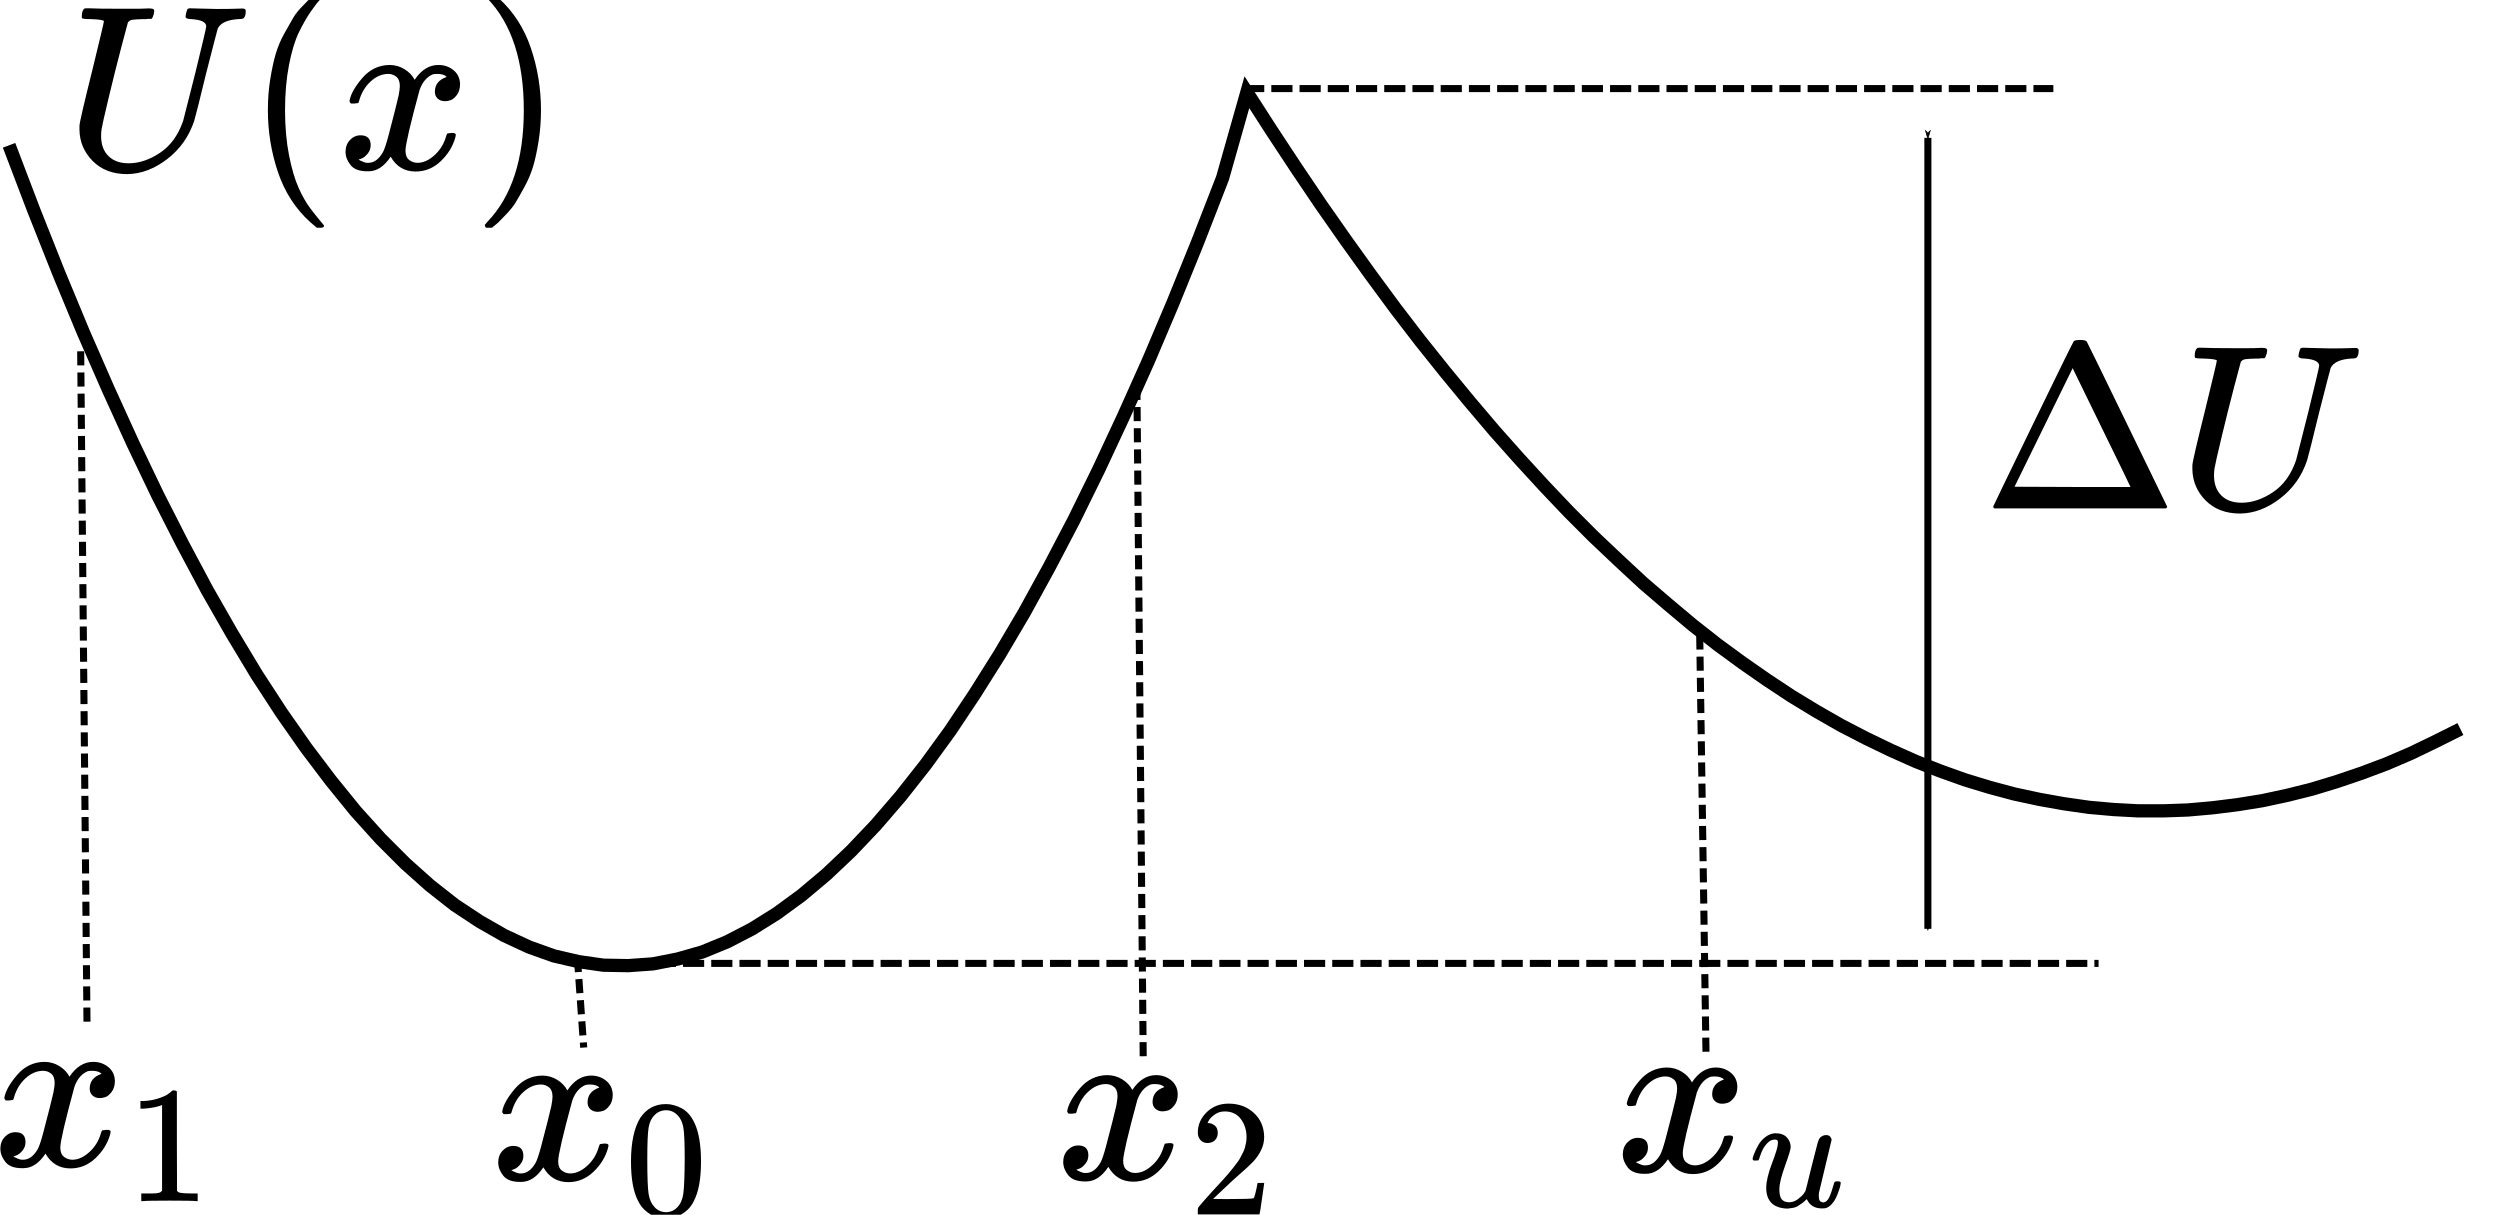 <?xml version="1.0" encoding="UTF-8" standalone="no"?>
<!-- Created with Inkscape (http://www.inkscape.org/) -->

<svg
   xmlns:dc="http://purl.org/dc/elements/1.1/"
   xmlns:cc="http://creativecommons.org/ns#"
   xmlns:rdf="http://www.w3.org/1999/02/22-rdf-syntax-ns#"
   xmlns:svg="http://www.w3.org/2000/svg"
   xmlns="http://www.w3.org/2000/svg"
   xmlns:xlink="http://www.w3.org/1999/xlink"
   xmlns:sodipodi="http://sodipodi.sourceforge.net/DTD/sodipodi-0.dtd"
   xmlns:inkscape="http://www.inkscape.org/namespaces/inkscape"
   width="53.14mm"
   height="25.821mm"
   viewBox="0 0 53.14 25.821"
   version="1.1"
   id="svg8"
   inkscape:version="0.92.3 (2405546, 2018-03-11)"
   sodipodi:docname="Bell.svg">
  <defs
     id="defs2">
    <marker
       inkscape:isstock="true"
       style="overflow:visible"
       id="marker3074"
       refX="0"
       refY="0"
       orient="auto"
       inkscape:stockid="Arrow1Mend">
      <path
         transform="matrix(-0.4,0,0,-0.4,-4,0)"
         style="fill:#000000;fill-opacity:1;fill-rule:evenodd;stroke:#000000;stroke-width:1pt;stroke-opacity:1"
         d="M 0,0 5,-5 -12.5,0 5,5 Z"
         id="path3072"
         inkscape:connector-curvature="0" />
    </marker>
    <marker
       inkscape:isstock="true"
       style="overflow:visible"
       id="marker3040"
       refX="0"
       refY="0"
       orient="auto"
       inkscape:stockid="Arrow1Mstart">
      <path
         transform="matrix(0.4,0,0,0.4,4,0)"
         style="fill:#000000;fill-opacity:1;fill-rule:evenodd;stroke:#000000;stroke-width:1pt;stroke-opacity:1"
         d="M 0,0 5,-5 -12.5,0 5,5 Z"
         id="path3038"
         inkscape:connector-curvature="0" />
    </marker>
    <marker
       inkscape:stockid="Arrow1Mend"
       orient="auto"
       refY="0"
       refX="0"
       id="Arrow1Mend"
       style="overflow:visible"
       inkscape:isstock="true"
       inkscape:collect="always">
      <path
         id="path1109"
         d="M 0,0 5,-5 -12.5,0 5,5 Z"
         style="fill:#000000;fill-opacity:1;fill-rule:evenodd;stroke:#000000;stroke-width:1pt;stroke-opacity:1"
         transform="matrix(-0.4,0,0,-0.4,-4,0)"
         inkscape:connector-curvature="0" />
    </marker>
    <marker
       inkscape:stockid="Arrow1Mstart"
       orient="auto"
       refY="0"
       refX="0"
       id="marker1384"
       style="overflow:visible"
       inkscape:isstock="true">
      <path
         id="path1382"
         d="M 0,0 5,-5 -12.5,0 5,5 Z"
         style="fill:#000000;fill-opacity:1;fill-rule:evenodd;stroke:#000000;stroke-width:1pt;stroke-opacity:1"
         transform="matrix(0.4,0,0,0.4,4,0)"
         inkscape:connector-curvature="0" />
    </marker>
    <marker
       inkscape:stockid="Arrow1Mstart"
       orient="auto"
       refY="0"
       refX="0"
       id="Arrow1Mstart"
       style="overflow:visible"
       inkscape:isstock="true"
       inkscape:collect="always">
      <path
         id="path1106"
         d="M 0,0 5,-5 -12.5,0 5,5 Z"
         style="fill:#000000;fill-opacity:1;fill-rule:evenodd;stroke:#000000;stroke-width:1pt;stroke-opacity:1"
         transform="matrix(0.4,0,0,0.4,4,0)"
         inkscape:connector-curvature="0" />
    </marker>
    <circle
       r="0.5"
       id="gpDot"
       cx="0"
       cy="0"
       style="stroke-width:0.5" />
    <path
       d="M -1,0 H 1 M 0,-1 v 2"
       id="gpPt0"
       inkscape:connector-curvature="0"
       style="stroke:currentColor;stroke-width:0.222" />
    <path
       d="M -1,-1 1,1 M 1,-1 -1,1"
       id="gpPt1"
       inkscape:connector-curvature="0"
       style="stroke:currentColor;stroke-width:0.222" />
    <path
       d="M -1,0 H 1 M 0,-1 v 2 m -1,-2 2,2 m -2,0 2,-2"
       id="gpPt2"
       inkscape:connector-curvature="0"
       style="stroke:currentColor;stroke-width:0.222" />
    <rect
       height="2"
       width="2"
       y="-1"
       x="-1"
       id="gpPt3"
       style="stroke:currentColor;stroke-width:0.222" />
    <rect
       height="2"
       width="2"
       y="-1"
       x="-1"
       id="gpPt4"
       style="fill:currentColor;stroke:currentColor;stroke-width:0.222" />
    <circle
       r="1"
       cy="0"
       cx="0"
       id="gpPt5"
       style="stroke:currentColor;stroke-width:0.222" />
    <use
       id="gpPt6"
       xlink:href="#gpPt5"
       style="fill:currentColor;stroke:none"
       x="0"
       y="0"
       width="100%"
       height="100%" />
    <path
       d="m 0,-1.33 -1.33,2 h 2.66 z"
       id="gpPt7"
       inkscape:connector-curvature="0"
       style="stroke:currentColor;stroke-width:0.222" />
    <use
       id="gpPt8"
       xlink:href="#gpPt7"
       style="fill:currentColor;stroke:none"
       x="0"
       y="0"
       width="100%"
       height="100%" />
    <use
       transform="scale(-1)"
       id="gpPt9"
       xlink:href="#gpPt7"
       style="stroke:currentColor"
       x="0"
       y="0"
       width="100%"
       height="100%" />
    <use
       id="gpPt10"
       xlink:href="#gpPt9"
       style="fill:currentColor;stroke:none"
       x="0"
       y="0"
       width="100%"
       height="100%" />
    <use
       transform="rotate(45)"
       id="gpPt11"
       xlink:href="#gpPt3"
       style="stroke:currentColor"
       x="0"
       y="0"
       width="100%"
       height="100%" />
    <use
       id="gpPt12"
       xlink:href="#gpPt11"
       style="fill:currentColor;stroke:none"
       x="0"
       y="0"
       width="100%"
       height="100%" />
    <path
       d="M 0,1.33 1.265,0.411 0.782,-1.067 -0.782,-1.076 -1.265,0.411 Z"
       id="gpPt13"
       inkscape:connector-curvature="0"
       style="stroke:currentColor;stroke-width:0.222" />
    <use
       id="gpPt14"
       xlink:href="#gpPt13"
       style="fill:currentColor;stroke:none"
       x="0"
       y="0"
       width="100%"
       height="100%" />
    <filter
       width="1"
       height="1"
       y="0"
       x="0"
       filterUnits="objectBoundingBox"
       id="textbox">
      <feFlood
         id="feFlood143"
         result="bgnd"
         flood-opacity="1"
         flood-color="white" />
      <feComposite
         id="feComposite145"
         operator="atop"
         in2="bgnd"
         in="SourceGraphic" />
    </filter>
    <filter
       width="1"
       height="1"
       y="0"
       x="0"
       filterUnits="objectBoundingBox"
       id="greybox">
      <feFlood
         id="feFlood148"
         result="grey"
         flood-opacity="1"
         flood-color="lightgrey" />
      <feComposite
         id="feComposite150"
         operator="atop"
         in2="grey"
         in="SourceGraphic" />
    </filter>
    <path
       d="m 51,0 q -5,4 -5,7 0,2 169,350 169,348 173,352 3,7 28,7 23,0 28,-7 3,-4 172,-352 Q 785,9 786,7 786,4 781,0 Z M 507,344 384,596 137,92 383,91 h 247 q 0,2 -123,253 z"
       id="MJX-10-TEX-N-394"
       inkscape:connector-curvature="0" />
    <path
       d="m 107,637 q -34,0 -36,4 -1,2 -1,8 0,24 11,33 2,1 17,1 41,-2 136,-2 34,0 63,0 29,0 45,1 16,1 20,0 16,0 16,-10 0,-2 -2,-14 -5,-17 -10,-20 h -2 q -2,0 -5,0 -3,0 -7,0 -4,0 -9,-1 -5,-1 -9,0 -39,-1 -50,-3 -11,-2 -18,-11 -1,-2 -28,-105 -27,-103 -54,-216 -27,-113 -30,-133 -2,-14 -2,-29 0,-54 31,-85 31,-31 86,-31 67,0 134,45 67,45 98,136 l 51,201 q 47,192 47,200 0,27 -64,31 -24,0 -24,11 0,2 2,12 4,16 6,19 2,3 10,4 3,0 32,-1 29,-1 84,-2 51,0 78,1 27,1 29,1 15,0 15,-10 0,-22 -8,-30 -3,-5 -22,-5 -71,-4 -89,-40 -2,-5 -50,-193 Q 557,235 548,205 515,105 433,42 351,-21 263,-22 171,-22 116,34 61,90 60,167 v 16 q 0,18 55,238 49,201 49,207 0,7 -57,9 z"
       id="MJX-10-TEX-I-55"
       inkscape:connector-curvature="0" />
    <path
       d="m 51,0 q -5,4 -5,7 0,2 169,350 169,348 173,352 3,7 28,7 23,0 28,-7 3,-4 172,-352 Q 785,9 786,7 786,4 781,0 Z M 507,344 384,596 137,92 383,91 h 247 q 0,2 -123,253 z"
       id="MJX-11-TEX-N-394"
       inkscape:connector-curvature="0" />
    <path
       d="m 52,648 q 0,22 13,35 h 11 q 42,-3 105,-3 118,0 139,3 h 10 q 6,-6 6,-9 0,-3 -2,-18 -5,-15 -9,-19 h -21 q -22,-2 -30,-2 -29,-5 -32,-15 0,-2 29,-251 29,-249 30,-251 l 73,117 q 73,117 146,236 73,119 75,123 4,7 4,15 0,24 -44,28 -18,0 -18,11 0,1 2,13 3,14 6,18 3,4 13,4 2,0 12,0 10,0 34,-1 24,-1 64,-1 69,0 87,2 h 7 q 7,-7 7,-11 0,-17 -9,-32 -3,-3 -17,-3 -13,-1 -24,-2 -11,-1 -21,-5 -10,-4 -16,-7 -6,-3 -12,-8 -6,-5 -10,-7 -4,-2 -8,-9 -4,-7 -7,-7 L 452,282 Q 272,-9 266,-16 q -3,-2 -7,-5 l -18,-1 h -7 q -18,0 -18,7 -3,6 -39,320 -38,318 -39,321 -5,11 -62,11 H 59 q -7,5 -7,11 z"
       id="MJX-11-TEX-I-56"
       inkscape:connector-curvature="0" />
    <path
       d="m 107,637 q -34,0 -36,4 -1,2 -1,8 0,24 11,33 2,1 17,1 41,-2 136,-2 34,0 63,0 29,0 45,1 16,1 20,0 16,0 16,-10 0,-2 -2,-14 -5,-17 -10,-20 h -2 q -2,0 -5,0 -3,0 -7,0 -4,0 -9,-1 -5,-1 -9,0 -39,-1 -50,-3 -11,-2 -18,-11 -1,-2 -28,-105 -27,-103 -54,-216 -27,-113 -30,-133 -2,-14 -2,-29 0,-54 31,-85 31,-31 86,-31 67,0 134,45 67,45 98,136 l 51,201 q 47,192 47,200 0,27 -64,31 -24,0 -24,11 0,2 2,12 4,16 6,19 2,3 10,4 3,0 32,-1 29,-1 84,-2 51,0 78,1 27,1 29,1 15,0 15,-10 0,-22 -8,-30 -3,-5 -22,-5 -71,-4 -89,-40 -2,-5 -50,-193 Q 557,235 548,205 515,105 433,42 351,-21 263,-22 171,-22 116,34 61,90 60,167 v 16 q 0,18 55,238 49,201 49,207 0,7 -57,9 z"
       id="MJX-5-TEX-I-55"
       inkscape:connector-curvature="0" />
    <path
       d="m 94,250 q 0,69 10,131 10,62 23,107 13,45 37,88 24,43 38,67 14,24 42,52 28,28 33,34 5,6 25,21 h 13 4 q 14,0 14,-9 0,-3 -17,-21 -17,-18 -41,-53 -24,-35 -49,-86 -25,-51 -42,-138 -17,-87 -17,-193 0,-106 17,-192 17,-86 41,-139 24,-53 49,-86 25,-33 42,-53 17,-20 17,-21 0,-9 -15,-9 h -3 -13 l -28,24 Q 180,-141 137,-14 94,113 94,250 Z"
       id="MJX-5-TEX-N-28"
       inkscape:connector-curvature="0" />
    <path
       d="m 52,289 q 7,42 54,97 47,55 116,56 35,0 64,-18 29,-18 43,-45 42,63 101,63 37,0 64,-22 27,-22 28,-59 0,-29 -14,-47 -14,-18 -27,-22 -13,-4 -23,-4 -19,0 -31,11 -12,11 -12,29 0,46 50,63 -11,13 -40,13 -13,0 -19,-2 -38,-16 -56,-66 -60,-221 -60,-258 0,-28 16,-40 16,-12 35,-12 37,0 73,33 36,33 49,81 3,10 6,11 3,1 16,2 h 4 q 15,0 15,-8 0,-1 -2,-11 Q 486,77 440,33 394,-11 333,-11 263,-11 227,52 186,-10 133,-10 h -6 q -49,0 -70,26 -21,26 -22,55 0,32 19,52 19,20 45,20 43,0 43,-42 Q 142,81 130,66 118,51 107,46 96,41 94,41 l -3,-1 q 0,-1 6,-4 6,-3 16,-7 10,-4 19,-3 36,0 62,45 9,16 23,68 14,52 28,108 14,56 16,66 5,27 5,39 0,28 -15,40 -15,12 -34,12 -40,0 -75,-32 -35,-32 -49,-82 -2,-9 -5,-10 -3,-1 -16,-2 H 58 q -6,6 -6,11 z"
       id="MJX-5-TEX-I-78"
       inkscape:connector-curvature="0" />
    <path
       d="m 60,749 4,1 q 5,0 10,0 h 12 l 28,-24 q 94,-85 137,-212 43,-127 43,-264 0,-68 -10,-131 -10,-63 -23,-107 -13,-44 -37,-88 -24,-44 -38,-67 -14,-23 -41,-51 -27,-28 -32,-33 -5,-5 -23,-19 -3,-3 -4,-4 H 74 q -8,0 -11,0 -3,0 -5,3 -2,3 -3,9 1,1 11,13 155,161 155,475 0,314 -155,475 -10,12 -11,13 0,8 5,11 z"
       id="MJX-5-TEX-N-29"
       inkscape:connector-curvature="0" />
    <path
       d="m 52,648 q 0,22 13,35 h 11 q 42,-3 105,-3 118,0 139,3 h 10 q 6,-6 6,-9 0,-3 -2,-18 -5,-15 -9,-19 h -21 q -22,-2 -30,-2 -29,-5 -32,-15 0,-2 29,-251 29,-249 30,-251 l 73,117 q 73,117 146,236 73,119 75,123 4,7 4,15 0,24 -44,28 -18,0 -18,11 0,1 2,13 3,14 6,18 3,4 13,4 2,0 12,0 10,0 34,-1 24,-1 64,-1 69,0 87,2 h 7 q 7,-7 7,-11 0,-17 -9,-32 -3,-3 -17,-3 -13,-1 -24,-2 -11,-1 -21,-5 -10,-4 -16,-7 -6,-3 -12,-8 -6,-5 -10,-7 -4,-2 -8,-9 -4,-7 -7,-7 L 452,282 Q 272,-9 266,-16 q -3,-2 -7,-5 l -18,-1 h -7 q -18,0 -18,7 -3,6 -39,320 -38,318 -39,321 -5,11 -62,11 H 59 q -7,5 -7,11 z"
       id="MJX-6-TEX-I-56"
       inkscape:connector-curvature="0" />
    <path
       d="m 94,250 q 0,69 10,131 10,62 23,107 13,45 37,88 24,43 38,67 14,24 42,52 28,28 33,34 5,6 25,21 h 13 4 q 14,0 14,-9 0,-3 -17,-21 -17,-18 -41,-53 -24,-35 -49,-86 -25,-51 -42,-138 -17,-87 -17,-193 0,-106 17,-192 17,-86 41,-139 24,-53 49,-86 25,-33 42,-53 17,-20 17,-21 0,-9 -15,-9 h -3 -13 l -28,24 Q 180,-141 137,-14 94,113 94,250 Z"
       id="MJX-6-TEX-N-28"
       inkscape:connector-curvature="0" />
    <path
       d="m 52,289 q 7,42 54,97 47,55 116,56 35,0 64,-18 29,-18 43,-45 42,63 101,63 37,0 64,-22 27,-22 28,-59 0,-29 -14,-47 -14,-18 -27,-22 -13,-4 -23,-4 -19,0 -31,11 -12,11 -12,29 0,46 50,63 -11,13 -40,13 -13,0 -19,-2 -38,-16 -56,-66 -60,-221 -60,-258 0,-28 16,-40 16,-12 35,-12 37,0 73,33 36,33 49,81 3,10 6,11 3,1 16,2 h 4 q 15,0 15,-8 0,-1 -2,-11 Q 486,77 440,33 394,-11 333,-11 263,-11 227,52 186,-10 133,-10 h -6 q -49,0 -70,26 -21,26 -22,55 0,32 19,52 19,20 45,20 43,0 43,-42 Q 142,81 130,66 118,51 107,46 96,41 94,41 l -3,-1 q 0,-1 6,-4 6,-3 16,-7 10,-4 19,-3 36,0 62,45 9,16 23,68 14,52 28,108 14,56 16,66 5,27 5,39 0,28 -15,40 -15,12 -34,12 -40,0 -75,-32 -35,-32 -49,-82 -2,-9 -5,-10 -3,-1 -16,-2 H 58 q -6,6 -6,11 z"
       id="MJX-6-TEX-I-78"
       inkscape:connector-curvature="0" />
    <path
       d="m 60,749 4,1 q 5,0 10,0 h 12 l 28,-24 q 94,-85 137,-212 43,-127 43,-264 0,-68 -10,-131 -10,-63 -23,-107 -13,-44 -37,-88 -24,-44 -38,-67 -14,-23 -41,-51 -27,-28 -32,-33 -5,-5 -23,-19 -3,-3 -4,-4 H 74 q -8,0 -11,0 -3,0 -5,3 -2,3 -3,9 1,1 11,13 155,161 155,475 0,314 -155,475 -10,12 -11,13 0,8 5,11 z"
       id="MJX-6-TEX-N-29"
       inkscape:connector-curvature="0" />
    <path
       d="m 52,289 q 7,42 54,97 47,55 116,56 35,0 64,-18 29,-18 43,-45 42,63 101,63 37,0 64,-22 27,-22 28,-59 0,-29 -14,-47 -14,-18 -27,-22 -13,-4 -23,-4 -19,0 -31,11 -12,11 -12,29 0,46 50,63 -11,13 -40,13 -13,0 -19,-2 -38,-16 -56,-66 -60,-221 -60,-258 0,-28 16,-40 16,-12 35,-12 37,0 73,33 36,33 49,81 3,10 6,11 3,1 16,2 h 4 q 15,0 15,-8 0,-1 -2,-11 Q 486,77 440,33 394,-11 333,-11 263,-11 227,52 186,-10 133,-10 h -6 q -49,0 -70,26 -21,26 -22,55 0,32 19,52 19,20 45,20 43,0 43,-42 Q 142,81 130,66 118,51 107,46 96,41 94,41 l -3,-1 q 0,-1 6,-4 6,-3 16,-7 10,-4 19,-3 36,0 62,45 9,16 23,68 14,52 28,108 14,56 16,66 5,27 5,39 0,28 -15,40 -15,12 -34,12 -40,0 -75,-32 -35,-32 -49,-82 -2,-9 -5,-10 -3,-1 -16,-2 H 58 q -6,6 -6,11 z"
       id="MJX-4-TEX-I-78"
       inkscape:connector-curvature="0" />
    <path
       d="m 96,585 q 56,81 153,81 48,0 96,-26 48,-26 78,-92 37,-83 37,-228 0,-155 -43,-237 -20,-42 -55,-67 -35,-25 -61,-31 -26,-6 -51,-7 -26,0 -52,6 -26,6 -61,32 -35,26 -55,67 -43,82 -43,237 0,174 57,265 z m 225,12 q -30,32 -71,32 -42,0 -72,-32 -25,-26 -33,-72 -8,-46 -8,-192 0,-158 8,-208 8,-50 36,-79 28,-30 69,-30 40,0 68,30 29,30 36,84 7,54 8,203 0,145 -8,191 -8,46 -33,73 z"
       id="MJX-4-TEX-N-30"
       inkscape:connector-curvature="0" />
    <path
       d="m 52,289 q 7,42 54,97 47,55 116,56 35,0 64,-18 29,-18 43,-45 42,63 101,63 37,0 64,-22 27,-22 28,-59 0,-29 -14,-47 -14,-18 -27,-22 -13,-4 -23,-4 -19,0 -31,11 -12,11 -12,29 0,46 50,63 -11,13 -40,13 -13,0 -19,-2 -38,-16 -56,-66 -60,-221 -60,-258 0,-28 16,-40 16,-12 35,-12 37,0 73,33 36,33 49,81 3,10 6,11 3,1 16,2 h 4 q 15,0 15,-8 0,-1 -2,-11 Q 486,77 440,33 394,-11 333,-11 263,-11 227,52 186,-10 133,-10 h -6 q -49,0 -70,26 -21,26 -22,55 0,32 19,52 19,20 45,20 43,0 43,-42 Q 142,81 130,66 118,51 107,46 96,41 94,41 l -3,-1 q 0,-1 6,-4 6,-3 16,-7 10,-4 19,-3 36,0 62,45 9,16 23,68 14,52 28,108 14,56 16,66 5,27 5,39 0,28 -15,40 -15,12 -34,12 -40,0 -75,-32 -35,-32 -49,-82 -2,-9 -5,-10 -3,-1 -16,-2 H 58 q -6,6 -6,11 z"
       id="MJX-5-TEX-I-78-1"
       inkscape:connector-curvature="0" />
    <path
       d="m 213,578 -13,-5 q -14,-5 -40,-10 -26,-5 -58,-7 H 83 v 46 h 19 q 47,2 87,15 40,13 56,24 16,11 28,22 2,3 12,3 9,0 17,-6 V 361 l 1,-300 q 7,-7 12,-9 5,-2 24,-4 19,-2 62,-2 h 26 V 0 H 416 Q 395,3 257,3 121,3 100,0 H 88 v 46 h 26 q 22,0 38,0 16,0 25,1 9,1 16,3 7,2 8,2 1,0 6,5 5,5 6,4 z"
       id="MJX-5-TEX-N-31"
       inkscape:connector-curvature="0" />
    <path
       d="m 52,289 q 7,42 54,97 47,55 116,56 35,0 64,-18 29,-18 43,-45 42,63 101,63 37,0 64,-22 27,-22 28,-59 0,-29 -14,-47 -14,-18 -27,-22 -13,-4 -23,-4 -19,0 -31,11 -12,11 -12,29 0,46 50,63 -11,13 -40,13 -13,0 -19,-2 -38,-16 -56,-66 -60,-221 -60,-258 0,-28 16,-40 16,-12 35,-12 37,0 73,33 36,33 49,81 3,10 6,11 3,1 16,2 h 4 q 15,0 15,-8 0,-1 -2,-11 Q 486,77 440,33 394,-11 333,-11 263,-11 227,52 186,-10 133,-10 h -6 q -49,0 -70,26 -21,26 -22,55 0,32 19,52 19,20 45,20 43,0 43,-42 Q 142,81 130,66 118,51 107,46 96,41 94,41 l -3,-1 q 0,-1 6,-4 6,-3 16,-7 10,-4 19,-3 36,0 62,45 9,16 23,68 14,52 28,108 14,56 16,66 5,27 5,39 0,28 -15,40 -15,12 -34,12 -40,0 -75,-32 -35,-32 -49,-82 -2,-9 -5,-10 -3,-1 -16,-2 H 58 q -6,6 -6,11 z"
       id="MJX-6-TEX-I-78-0"
       inkscape:connector-curvature="0" />
    <path
       d="m 109,429 q -27,0 -43,18 -16,18 -16,44 0,71 53,123 53,52 132,52 91,0 152,-56 61,-56 62,-145 0,-43 -20,-82 -20,-39 -48,-68 -28,-29 -80,-74 -36,-31 -100,-92 l -59,-56 76,-1 q 157,0 167,5 7,2 24,89 v 3 h 40 v -3 Q 448,183 436,95 424,7 421,3 V 0 H 50 v 19 12 q 0,7 6,15 6,8 30,35 29,32 50,56 9,10 34,37 25,27 34,37 9,10 29,33 20,23 28,34 8,11 23,30 15,19 21,32 6,13 15,29 9,16 13,32 4,16 7,30 3,14 3,33 0,63 -34,109 -34,46 -97,46 -33,0 -58,-17 -25,-17 -35,-33 -10,-16 -10,-19 0,-1 5,-1 18,0 37,-14 19,-14 19,-46 0,-25 -16,-42 -16,-17 -45,-18 z"
       id="MJX-6-TEX-N-32"
       inkscape:connector-curvature="0" />
    <path
       d="m 52,289 q 7,42 54,97 47,55 116,56 35,0 64,-18 29,-18 43,-45 42,63 101,63 37,0 64,-22 27,-22 28,-59 0,-29 -14,-47 -14,-18 -27,-22 -13,-4 -23,-4 -19,0 -31,11 -12,11 -12,29 0,46 50,63 -11,13 -40,13 -13,0 -19,-2 -38,-16 -56,-66 -60,-221 -60,-258 0,-28 16,-40 16,-12 35,-12 37,0 73,33 36,33 49,81 3,10 6,11 3,1 16,2 h 4 q 15,0 15,-8 0,-1 -2,-11 Q 486,77 440,33 394,-11 333,-11 263,-11 227,52 186,-10 133,-10 h -6 q -49,0 -70,26 -21,26 -22,55 0,32 19,52 19,20 45,20 43,0 43,-42 Q 142,81 130,66 118,51 107,46 96,41 94,41 l -3,-1 q 0,-1 6,-4 6,-3 16,-7 10,-4 19,-3 36,0 62,45 9,16 23,68 14,52 28,108 14,56 16,66 5,27 5,39 0,28 -15,40 -15,12 -34,12 -40,0 -75,-32 -35,-32 -49,-82 -2,-9 -5,-10 -3,-1 -16,-2 H 58 q -6,6 -6,11 z"
       id="MJX-7-TEX-I-78"
       inkscape:connector-curvature="0" />
    <path
       d="m 21,287 q 0,8 9,31 9,23 25,52 16,29 44,50 28,21 59,22 46,0 69,-25 23,-25 23,-59 0,-18 -34,-112 -34,-94 -34,-141 0,-43 14,-60 14,-17 42,-18 28,-1 53,17 25,18 37,34 l 11,17 q 2,4 38,152 30,120 36,140 6,20 14,29 17,15 36,15 17,0 25,-10 8,-10 8,-19 L 420,84 q -1,-5 -1,-16 0,-25 7,-33 7,-8 21,-9 22,3 35,31 13,28 30,88 2,8 20,8 19,0 19,-9 -1,-5 -2,-14 -1,-9 -9,-32 -8,-23 -17,-43 -9,-20 -25,-38 -16,-18 -36,-25 -8,-2 -24,-2 -66,0 -91,56 -2,-1 -11,-10 -9,-9 -18,-15 -9,-6 -22,-15 -13,-9 -29,-12 -16,-3 -34,-5 -44,0 -78,18 -52,31 -52,106 0,57 35,149 35,92 35,117 0,1 0,2 0,9 0,12 0,3 -4,7 -4,4 -11,4 h -4 Q 131,404 112,385 93,366 82,344 71,322 65,302 59,282 57,280 55,278 41,278 H 27 q -6,6 -6,9 z"
       id="MJX-7-TEX-I-75"
       inkscape:connector-curvature="0" />
  </defs>
  <sodipodi:namedview
     id="base"
     pagecolor="#ffffff"
     bordercolor="#666666"
     borderopacity="1.0"
     inkscape:pageopacity="0.0"
     inkscape:pageshadow="2"
     inkscape:zoom="1.979899"
     inkscape:cx="34.386582"
     inkscape:cy="-20.564771"
     inkscape:document-units="mm"
     inkscape:current-layer="layer1"
     showgrid="false"
     fit-margin-top="0"
     fit-margin-left="0"
     fit-margin-right="0"
     fit-margin-bottom="0"
     inkscape:snap-text-baseline="false"
     inkscape:window-width="1853"
     inkscape:window-height="1025"
     inkscape:window-x="1987"
     inkscape:window-y="27"
     inkscape:window-maximized="1" />
  <g
     inkscape:label="Layer 1"
     inkscape:groupmode="layer"
     id="layer1"
     transform="translate(-83.199,-11.194)">
    <g
       id="gnuplot_canvas"
       transform="matrix(0.094,0,0,0.094,147.455,49.618)">
      <rect
         id="rect125"
         height="480"
         width="600"
         y="0"
         x="0"
         style="fill:none" />
      <defs
         id="defs153">
        <circle
           r="0.5"
           id="circle217"
           cx="0"
           cy="0"
           style="stroke-width:0.5" />
        <path
           d="M -1,0 H 1 M 0,-1 v 2"
           id="path219"
           inkscape:connector-curvature="0"
           style="stroke:currentColor;stroke-width:0.222" />
        <path
           d="M -1,-1 1,1 M 1,-1 -1,1"
           id="path221"
           inkscape:connector-curvature="0"
           style="stroke:currentColor;stroke-width:0.222" />
        <path
           d="M -1,0 H 1 M 0,-1 v 2 m -1,-2 2,2 m -2,0 2,-2"
           id="path223"
           inkscape:connector-curvature="0"
           style="stroke:currentColor;stroke-width:0.222" />
        <rect
           height="2"
           width="2"
           y="-1"
           x="-1"
           id="rect225"
           style="stroke:currentColor;stroke-width:0.222" />
        <rect
           height="2"
           width="2"
           y="-1"
           x="-1"
           id="rect227"
           style="fill:currentColor;stroke:currentColor;stroke-width:0.222" />
        <circle
           r="1"
           cy="0"
           cx="0"
           id="circle229"
           style="stroke:currentColor;stroke-width:0.222" />
        <use
           id="use231"
           xlink:href="#gpPt5"
           style="fill:currentColor;stroke:none"
           x="0"
           y="0"
           width="100%"
           height="100%" />
        <path
           d="m 0,-1.33 -1.33,2 h 2.66 z"
           id="path233"
           inkscape:connector-curvature="0"
           style="stroke:currentColor;stroke-width:0.222" />
        <use
           id="use235"
           xlink:href="#gpPt7"
           style="fill:currentColor;stroke:none"
           x="0"
           y="0"
           width="100%"
           height="100%" />
        <use
           transform="scale(-1)"
           id="use237"
           xlink:href="#gpPt7"
           style="stroke:currentColor"
           x="0"
           y="0"
           width="100%"
           height="100%" />
        <use
           id="use239"
           xlink:href="#gpPt9"
           style="fill:currentColor;stroke:none"
           x="0"
           y="0"
           width="100%"
           height="100%" />
        <use
           transform="rotate(45)"
           id="use241"
           xlink:href="#gpPt3"
           style="stroke:currentColor"
           x="0"
           y="0"
           width="100%"
           height="100%" />
        <use
           id="use243"
           xlink:href="#gpPt11"
           style="fill:currentColor;stroke:none"
           x="0"
           y="0"
           width="100%"
           height="100%" />
        <path
           d="M 0,1.33 1.265,0.411 0.782,-1.067 -0.782,-1.076 -1.265,0.411 Z"
           id="path245"
           inkscape:connector-curvature="0"
           style="stroke:currentColor;stroke-width:0.222" />
        <use
           id="use247"
           xlink:href="#gpPt13"
           style="fill:currentColor;stroke:none"
           x="0"
           y="0"
           width="100%"
           height="100%" />
        <filter
           width="1"
           height="1"
           y="0"
           x="0"
           filterUnits="objectBoundingBox"
           id="filter253">
          <feFlood
             id="feFlood249"
             result="bgnd"
             flood-opacity="1"
             flood-color="white" />
          <feComposite
             id="feComposite251"
             operator="atop"
             in2="bgnd"
             in="SourceGraphic" />
        </filter>
        <filter
           width="1"
           height="1"
           y="0"
           x="0"
           filterUnits="objectBoundingBox"
           id="filter259">
          <feFlood
             id="feFlood255"
             result="grey"
             flood-opacity="1"
             flood-color="lightgrey" />
          <feComposite
             id="feComposite257"
             operator="atop"
             in2="grey"
             in="SourceGraphic" />
        </filter>
      </defs>
      <g
         id="g155"
         style="color:#ffffff;fill:none;stroke:currentColor;stroke-width:1;stroke-linecap:butt;stroke-linejoin:miter" />
      <g
         id="g157"
         style="color:#000000;fill:none;stroke:currentColor;stroke-width:1;stroke-linecap:butt;stroke-linejoin:miter" />
      <g
         id="g159"
         style="color:#000000;fill:none;stroke:currentColor;stroke-width:1;stroke-linecap:butt;stroke-linejoin:miter" />
      <g
         id="gnuplot_plot_1">
        <title
           id="title161">x&lt; 1 ? U(x) : V(x)</title>
        <g
           id="g163"
           style="color:#ffffff;fill:none;stroke:#000000;stroke-width:3;stroke-linecap:butt;stroke-linejoin:miter" />
        <g
           id="g167"
           style="color:#000000;fill:none;stroke:currentColor;stroke-width:3;stroke-linecap:butt;stroke-linejoin:miter" />
      </g>
      <g
         id="gnuplot_plot_2"
         transform="translate(-702.228,-427.012)">
        <title
           id="title170">x&lt; 1 ? U(x)-f*(x-1.5) : V(x)-f*(x-1.5)</title>
        <g
           id="g174"
           style="color:#000000;fill:none;stroke:currentColor;stroke-width:3;stroke-linecap:butt;stroke-linejoin:miter">
          <path
             id="path172"
             d="m 20.7,51.1 5.6,14.7 5.6,14.1 5.6,13.5 5.6,12.8 5.6,12.3 5.6,11.7 5.6,11 5.6,10.5 5.6,9.8 5.6,9.3 5.6,8.6 5.6,8 5.6,7.4 5.6,6.9 5.6,6.2 5.6,5.6 5.6,5 5.6,4.4 5.6,3.7 5.6,3.2 5.6,2.6 5.6,2 5.6,1.3 5.6,0.8 5.6,0.1 5.6,-0.4 5.6,-1.1 5.6,-1.6 5.6,-2.3 5.6,-2.9 5.6,-3.5 5.6,-4.1 5.6,-4.7 5.6,-5.3 5.6,-5.9 5.6,-6.5 5.6,-7.1 5.6,-7.7 5.6,-8.4 5.6,-8.9 5.6,-9.5 5.6,-10.2 5.6,-10.7 5.6,-11.4 5.6,-12 5.6,-12.5 5.6,-13.2 5.6,-13.8 5.6,-14.4 5.5,-19.4 5.6,8.7 5.6,8.5 5.6,8.3 5.6,8 5.6,7.8 5.6,7.6 5.6,7.3 5.6,7 5.6,6.8 5.6,6.6 5.6,6.3 5.6,6.1 5.6,5.9 5.6,5.6 5.6,5.3 5.6,5.2 5.6,4.8 5.6,4.7 5.6,4.4 5.6,4.1 5.6,3.9 5.6,3.7 5.6,3.4 5.6,3.2 5.6,2.9 5.6,2.7 5.6,2.5 5.6,2.2 5.6,2 5.6,1.7 5.6,1.5 5.6,1.2 5.6,1 5.6,0.8 5.6,0.5 5.6,0.3 h 5.6 l 5.6,-0.2 5.6,-0.5 5.6,-0.7 5.6,-0.9 5.6,-1.2 5.6,-1.4 5.6,-1.7 5.6,-1.9 5.6,-2.1 5.6,-2.4 5.6,-2.7 5.6,-2.8"
             inkscape:connector-curvature="0"
             style="stroke:#000000" />
        </g>
      </g>
      <g
         id="g177"
         style="color:#ffffff;fill:none;stroke:#000000;stroke-width:2;stroke-linecap:butt;stroke-linejoin:miter" />
      <g
         id="g179"
         style="color:#000000;fill:none;stroke:currentColor;stroke-width:2;stroke-linecap:butt;stroke-linejoin:miter" />
      <g
         id="g181"
         style="color:#000000;fill:none;stroke:#000000;stroke-width:1;stroke-linecap:butt;stroke-linejoin:miter" />
      <g
         id="g183"
         style="color:#000000;fill:none;stroke:currentColor;stroke-width:1;stroke-linecap:butt;stroke-linejoin:miter" />
    </g>
    <path
       style="fill:none;stroke:#000000;stroke-width:0.15;stroke-linecap:butt;stroke-linejoin:miter;stroke-miterlimit:4;stroke-dasharray:0.45, 0.15;stroke-dashoffset:0;stroke-opacity:1"
       d="m 109.622,13.077 h 17.223"
       id="path289"
       inkscape:connector-curvature="0"
       sodipodi:nodetypes="cc" />
    <path
       inkscape:connector-curvature="0"
       id="path1096"
       d="M 95.917,31.672 H 127.806"
       style="fill:none;stroke:#000000;stroke-width:0.15;stroke-linecap:butt;stroke-linejoin:miter;stroke-miterlimit:4;stroke-dasharray:0.45, 0.15;stroke-dashoffset:0;stroke-opacity:1"
       sodipodi:nodetypes="cc" />
    <path
       style="fill:none;stroke:#000000;stroke-width:0.15;stroke-linecap:butt;stroke-linejoin:miter;stroke-miterlimit:4;stroke-dasharray:none;stroke-opacity:1;marker-start:url(#Arrow1Mstart);marker-end:url(#Arrow1Mend)"
       d="M 124.178,14.124 V 30.937"
       id="path1098"
       inkscape:connector-curvature="0"
       sodipodi:nodetypes="cc" />
    <g
       id="g4797"
       transform="matrix(0.005,0,0,-0.005,125.335,22)"
       style="fill:currentColor;stroke:currentColor;stroke-width:0">
      <g
         id="g4795"
         data-mml-node="math">
        <g
           id="g4789"
           data-mml-node="mi">
          <use
             id="use4787"
             xlink:href="#MJX-10-TEX-N-394"
             x="0"
             y="0"
             width="100%"
             height="100%" />
        </g>
        <g
           id="g4793"
           transform="translate(833)"
           data-mml-node="mi">
          <use
             id="use4791"
             xlink:href="#MJX-10-TEX-I-55"
             x="0"
             y="0"
             width="100%"
             height="100%" />
        </g>
      </g>
    </g>
    <g
       id="g4867"
       transform="matrix(0.005,0,0,-0.005,84.588,14.785)"
       style="fill:currentColor;stroke:currentColor;stroke-width:0">
      <g
         id="g4865"
         data-mml-node="math">
        <g
           id="g4851"
           data-mml-node="mi">
          <use
             id="use4849"
             xlink:href="#MJX-5-TEX-I-55"
             x="0"
             y="0"
             width="100%"
             height="100%" />
        </g>
        <g
           id="g4855"
           transform="translate(767)"
           data-mml-node="mo">
          <use
             id="use4853"
             xlink:href="#MJX-5-TEX-N-28"
             x="0"
             y="0"
             width="100%"
             height="100%" />
        </g>
        <g
           id="g4859"
           transform="translate(1156)"
           data-mml-node="mi">
          <use
             id="use4857"
             xlink:href="#MJX-5-TEX-I-78"
             x="0"
             y="0"
             width="100%"
             height="100%" />
        </g>
        <g
           id="g4863"
           transform="translate(1728)"
           data-mml-node="mo">
          <use
             id="use4861"
             xlink:href="#MJX-5-TEX-N-29"
             x="0"
             y="0"
             width="100%"
             height="100%" />
        </g>
      </g>
    </g>
    <g
       id="g5988"
       transform="matrix(0.005,0,0,-0.005,93.788,35.22)"
       style="fill:currentColor;stroke:currentColor;stroke-width:0">
      <g
         id="g5986"
         data-mml-node="math"
         transform="translate(-34.886,-209.314)">
        <g
           id="g5984"
           data-mml-node="msub">
          <g
             id="g5978"
             data-mml-node="mi">
            <use
               id="use5976"
               xlink:href="#MJX-4-TEX-I-78"
               x="0"
               y="0"
               width="100%"
               height="100%" />
          </g>
          <g
             id="g5982"
             transform="matrix(0.707,0,0,0.707,572,-150)"
             data-mml-node="mn">
            <use
               id="use5980"
               xlink:href="#MJX-4-TEX-N-30"
               x="0"
               y="0"
               width="100%"
               height="100%" />
          </g>
        </g>
      </g>
    </g>
    <g
       id="g6021"
       transform="matrix(0.005,0,0,-0.005,83.031,35.975)"
       style="fill:currentColor;stroke:currentColor;stroke-width:0">
      <g
         id="g6019"
         data-mml-node="math">
        <g
           id="g6017"
           data-mml-node="msub">
          <g
             id="g6011"
             data-mml-node="mi">
            <use
               id="use6009"
               xlink:href="#MJX-5-TEX-I-78-1"
               x="0"
               y="0"
               width="100%"
               height="100%" />
          </g>
          <g
             id="g6015"
             transform="matrix(0.707,0,0,0.707,572,-150)"
             data-mml-node="mn">
            <use
               id="use6013"
               xlink:href="#MJX-5-TEX-N-31"
               x="0"
               y="0"
               width="100%"
               height="100%" />
          </g>
        </g>
      </g>
    </g>
    <g
       id="g6054"
       transform="matrix(0.005,0,0,-0.005,104.016,36.198)"
       style="fill:currentColor;stroke:currentColor;stroke-width:0">
      <g
         id="g6052"
         data-mml-node="math"
         transform="translate(321.394,-11.76)">
        <g
           id="g6050"
           data-mml-node="msub">
          <g
             id="g6044"
             data-mml-node="mi">
            <use
               id="use6042"
               xlink:href="#MJX-6-TEX-I-78-0"
               x="0"
               y="0"
               width="100%"
               height="100%" />
          </g>
          <g
             id="g6048"
             transform="matrix(0.707,0,0,0.707,572,-150)"
             data-mml-node="mn">
            <use
               id="use6046"
               xlink:href="#MJX-6-TEX-N-32"
               x="0"
               y="0"
               width="100%"
               height="100%" />
          </g>
        </g>
      </g>
    </g>
    <g
       id="g6087"
       transform="matrix(0.005,0,0,-0.005,117.518,36.095)"
       style="fill:currentColor;stroke:currentColor;stroke-width:0">
      <g
         id="g6085"
         data-mml-node="math">
        <g
           id="g6083"
           data-mml-node="msub">
          <g
             id="g6077"
             data-mml-node="mi">
            <use
               id="use6075"
               xlink:href="#MJX-7-TEX-I-78"
               x="0"
               y="0"
               width="100%"
               height="100%" />
          </g>
          <g
             id="g6081"
             transform="matrix(0.707,0,0,0.707,572,-150)"
             data-mml-node="mi">
            <use
               id="use6079"
               xlink:href="#MJX-7-TEX-I-75"
               x="0"
               y="0"
               width="100%"
               height="100%" />
          </g>
        </g>
      </g>
    </g>
    <path
       style="fill:none;stroke:#000000;stroke-width:0.15;stroke-linecap:butt;stroke-linejoin:miter;stroke-miterlimit:4;stroke-dasharray:0.3, 0.15;stroke-dashoffset:0;stroke-opacity:1"
       d="m 84.914,18.661 0.134,14.266"
       id="path6104"
       inkscape:connector-curvature="0"
       sodipodi:nodetypes="cc" />
    <path
       sodipodi:nodetypes="cc"
       inkscape:connector-curvature="0"
       id="path6106"
       d="m 95.472,31.557 0.134,1.904"
       style="fill:none;stroke:#000000;stroke-width:0.15;stroke-linecap:butt;stroke-linejoin:miter;stroke-miterlimit:4;stroke-dasharray:0.3, 0.15;stroke-dashoffset:0;stroke-opacity:1" />
    <path
       sodipodi:nodetypes="cc"
       inkscape:connector-curvature="0"
       id="path6110"
       d="m 107.365,19.396 0.134,14.266"
       style="fill:none;stroke:#000000;stroke-width:0.15;stroke-linecap:butt;stroke-linejoin:miter;stroke-miterlimit:4;stroke-dasharray:0.3, 0.15;stroke-dashoffset:0;stroke-opacity:1" />
    <path
       style="fill:none;stroke:#000000;stroke-width:0.15;stroke-linecap:butt;stroke-linejoin:miter;stroke-miterlimit:4;stroke-dasharray:0.3, 0.15;stroke-dashoffset:0;stroke-opacity:1"
       d="m 119.328,24.701 0.134,8.902"
       id="path6412"
       inkscape:connector-curvature="0"
       sodipodi:nodetypes="cc" />
  </g>
</svg>
